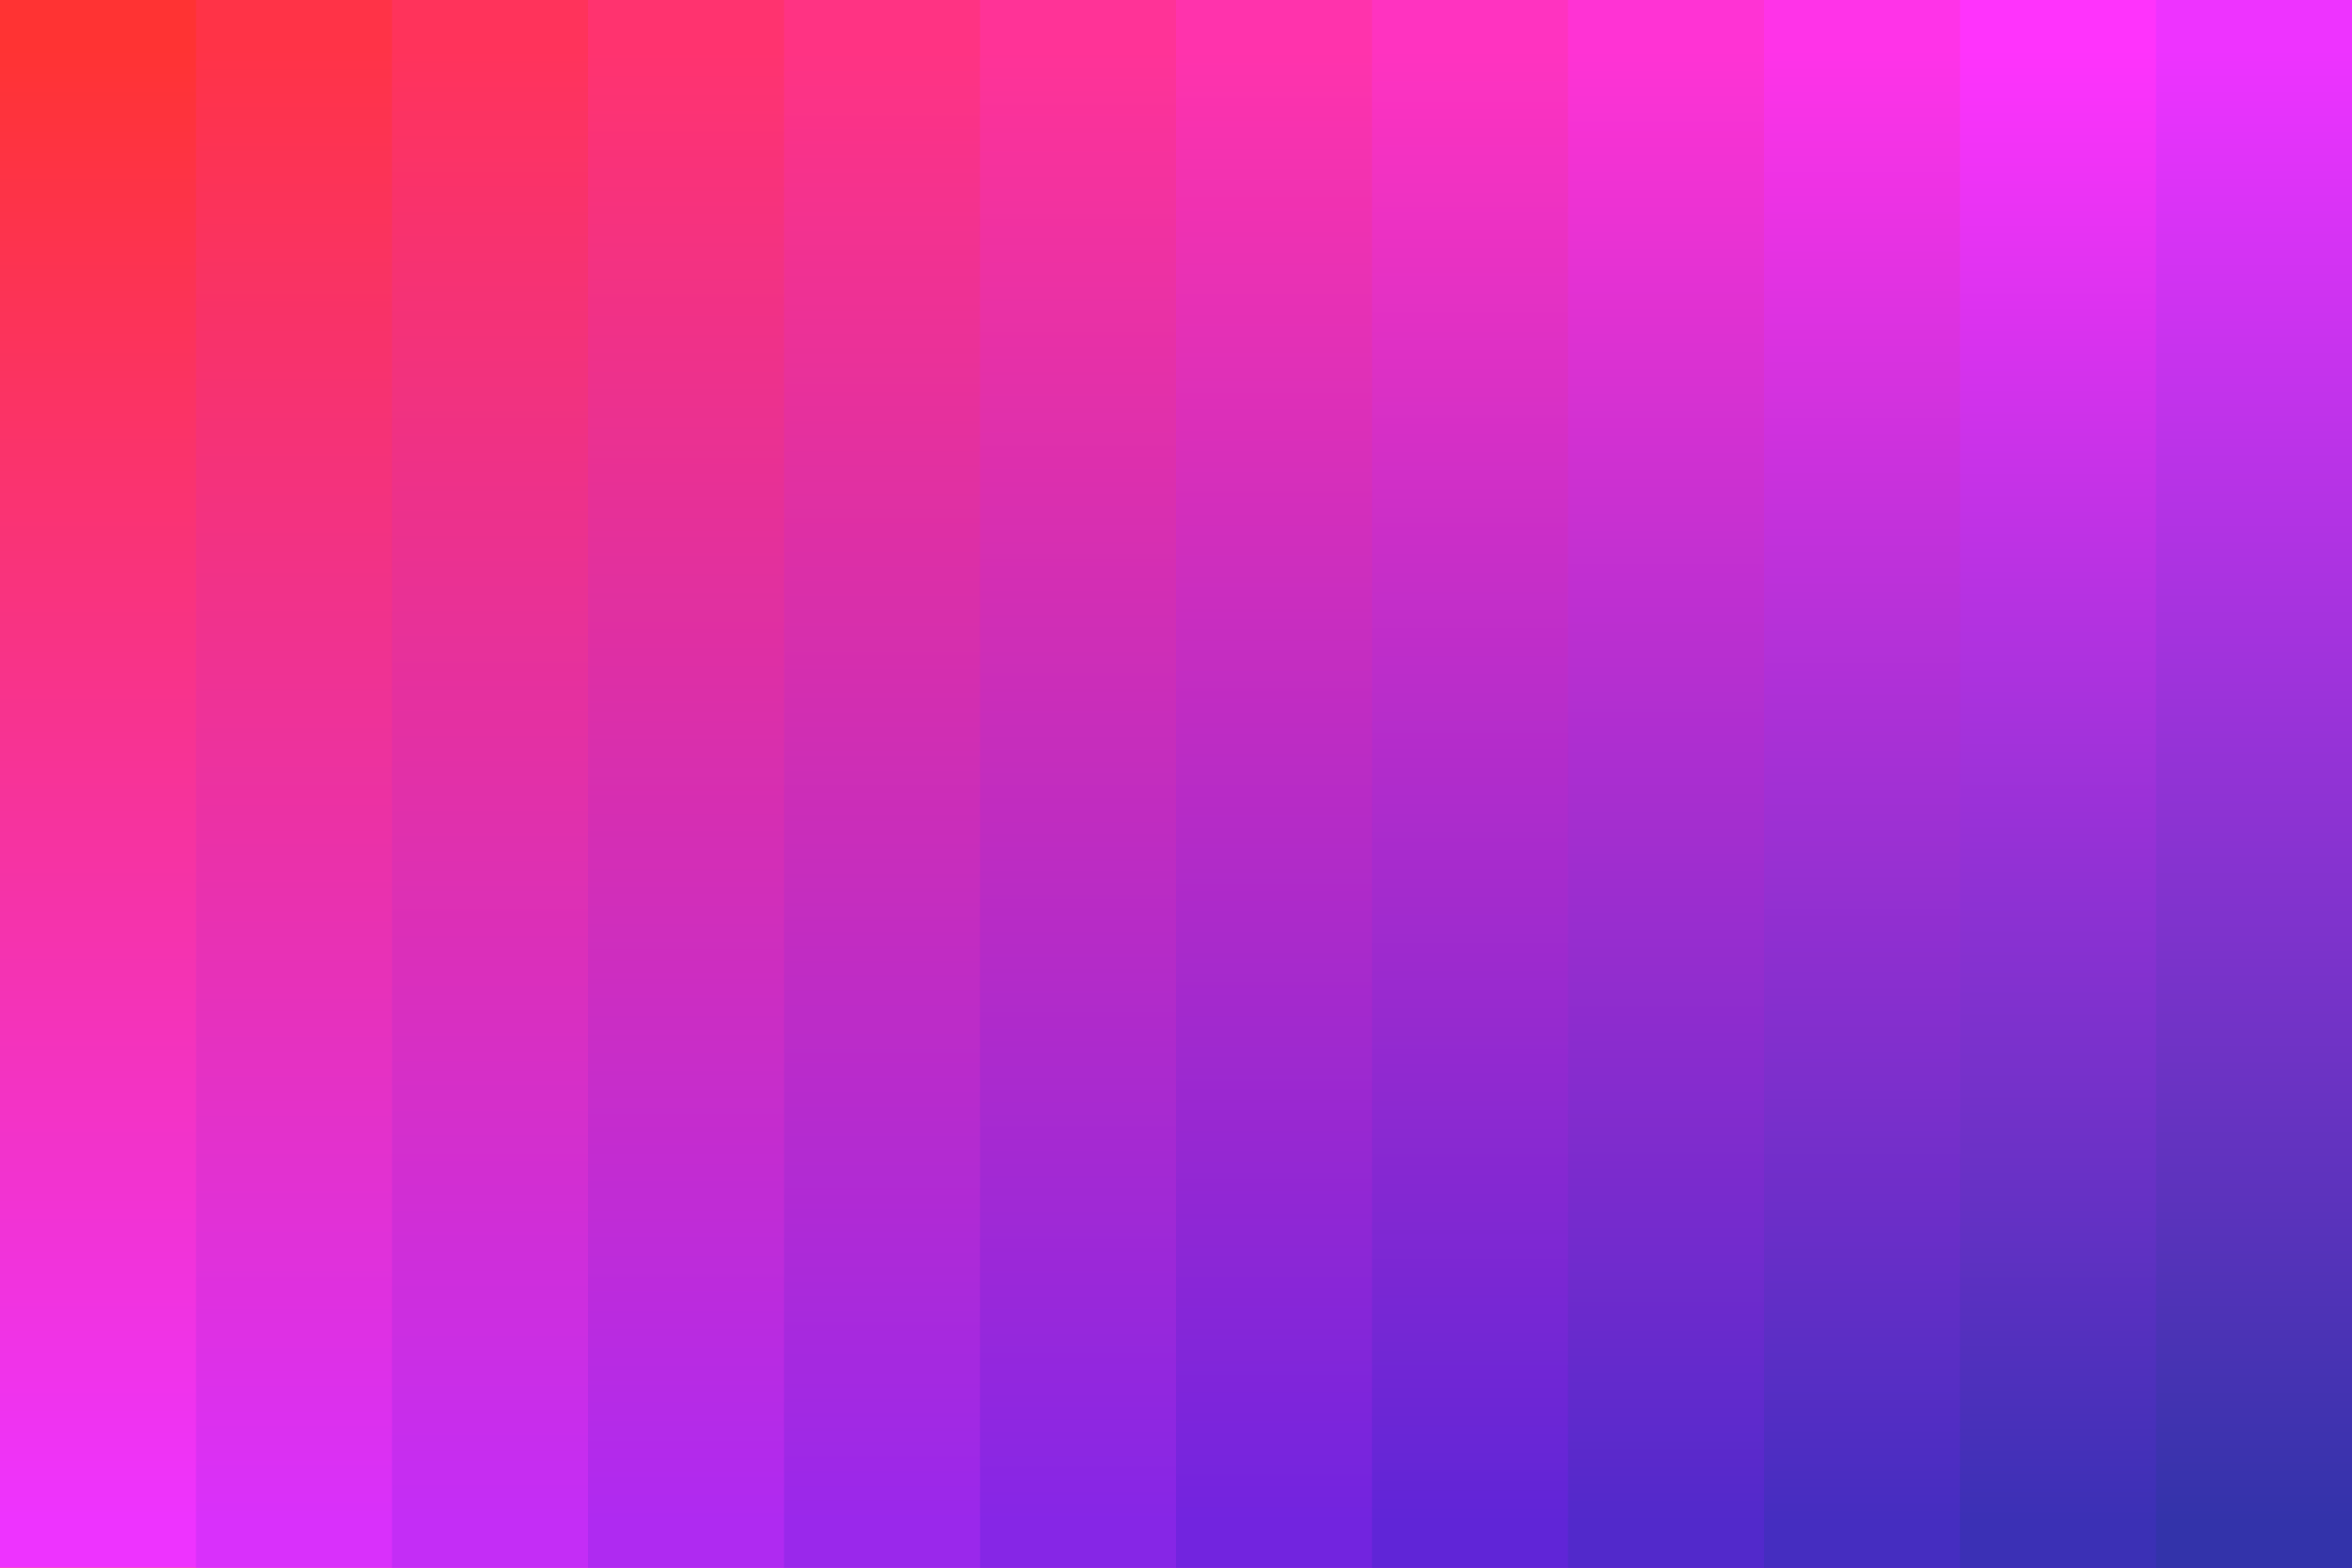 <svg xmlns="http://www.w3.org/2000/svg" viewBox="0 0 1200 800"><path fill="#F33" d="M0 0h1200v800H0z"/><defs><linearGradient id="a" x1="600" x2="600" y1="25" y2="777" gradientUnits="userSpaceOnUse"><stop offset="0" stop-color="#F33"/><stop offset="1" stop-color="#E3F"/></linearGradient><linearGradient id="b" x1="650" x2="650" y1="25" y2="777" gradientUnits="userSpaceOnUse"><stop offset="0" stop-color="#ff3347"/><stop offset="1" stop-color="#d930fb"/></linearGradient><linearGradient id="c" x1="700" x2="700" y1="25" y2="777" gradientUnits="userSpaceOnUse"><stop offset="0" stop-color="#ff335b"/><stop offset="1" stop-color="#c42df6"/></linearGradient><linearGradient id="d" x1="750" x2="750" y1="25" y2="777" gradientUnits="userSpaceOnUse"><stop offset="0" stop-color="#ff336f"/><stop offset="1" stop-color="#af2af1"/></linearGradient><linearGradient id="e" x1="800" x2="800" y1="25" y2="777" gradientUnits="userSpaceOnUse"><stop offset="0" stop-color="#ff3383"/><stop offset="1" stop-color="#9a28eb"/></linearGradient><linearGradient id="f" x1="850" x2="850" y1="25" y2="777" gradientUnits="userSpaceOnUse"><stop offset="0" stop-color="#ff3397"/><stop offset="1" stop-color="#8626e6"/></linearGradient><linearGradient id="g" x1="900" x2="900" y1="25" y2="777" gradientUnits="userSpaceOnUse"><stop offset="0" stop-color="#ff33ac"/><stop offset="1" stop-color="#7224df"/></linearGradient><linearGradient id="h" x1="950" x2="950" y1="25" y2="777" gradientUnits="userSpaceOnUse"><stop offset="0" stop-color="#ff33c0"/><stop offset="1" stop-color="#6025d7"/></linearGradient><linearGradient id="i" x1="1000" x2="1000" y1="25" y2="777" gradientUnits="userSpaceOnUse"><stop offset="0" stop-color="#ff33d4"/><stop offset="1" stop-color="#5229cb"/></linearGradient><linearGradient id="j" x1="1050" x2="1050" y1="25" y2="777" gradientUnits="userSpaceOnUse"><stop offset="0" stop-color="#ff33e8"/><stop offset="1" stop-color="#452dc0"/></linearGradient><linearGradient id="k" x1="1100" x2="1100" y1="25" y2="777" gradientUnits="userSpaceOnUse"><stop offset="0" stop-color="#ff33fc"/><stop offset="1" stop-color="#3b30b5"/></linearGradient><linearGradient id="l" x1="1150" x2="1150" y1="25" y2="777" gradientUnits="userSpaceOnUse"><stop offset="0" stop-color="#E3F"/><stop offset="1" stop-color="#33A"/></linearGradient></defs><path fill="url(#a)" d="M0 0h1200v800H0z"/><path fill="url(#b)" d="M100 0h1100v800H100z"/><path fill="url(#c)" d="M200 0h1000v800H200z"/><path fill="url(#d)" d="M300 0h900v800H300z"/><path fill="url(#e)" d="M400 0h800v800H400z"/><path fill="url(#f)" d="M500 0h700v800H500z"/><path fill="url(#g)" d="M600 0h600v800H600z"/><path fill="url(#h)" d="M700 0h500v800H700z"/><path fill="url(#i)" d="M800 0h400v800H800z"/><path fill="url(#j)" d="M900 0h300v800H900z"/><path fill="url(#k)" d="M1000 0h200v800h-200z"/><path fill="url(#l)" d="M1100 0h100v800h-100z"/></svg>